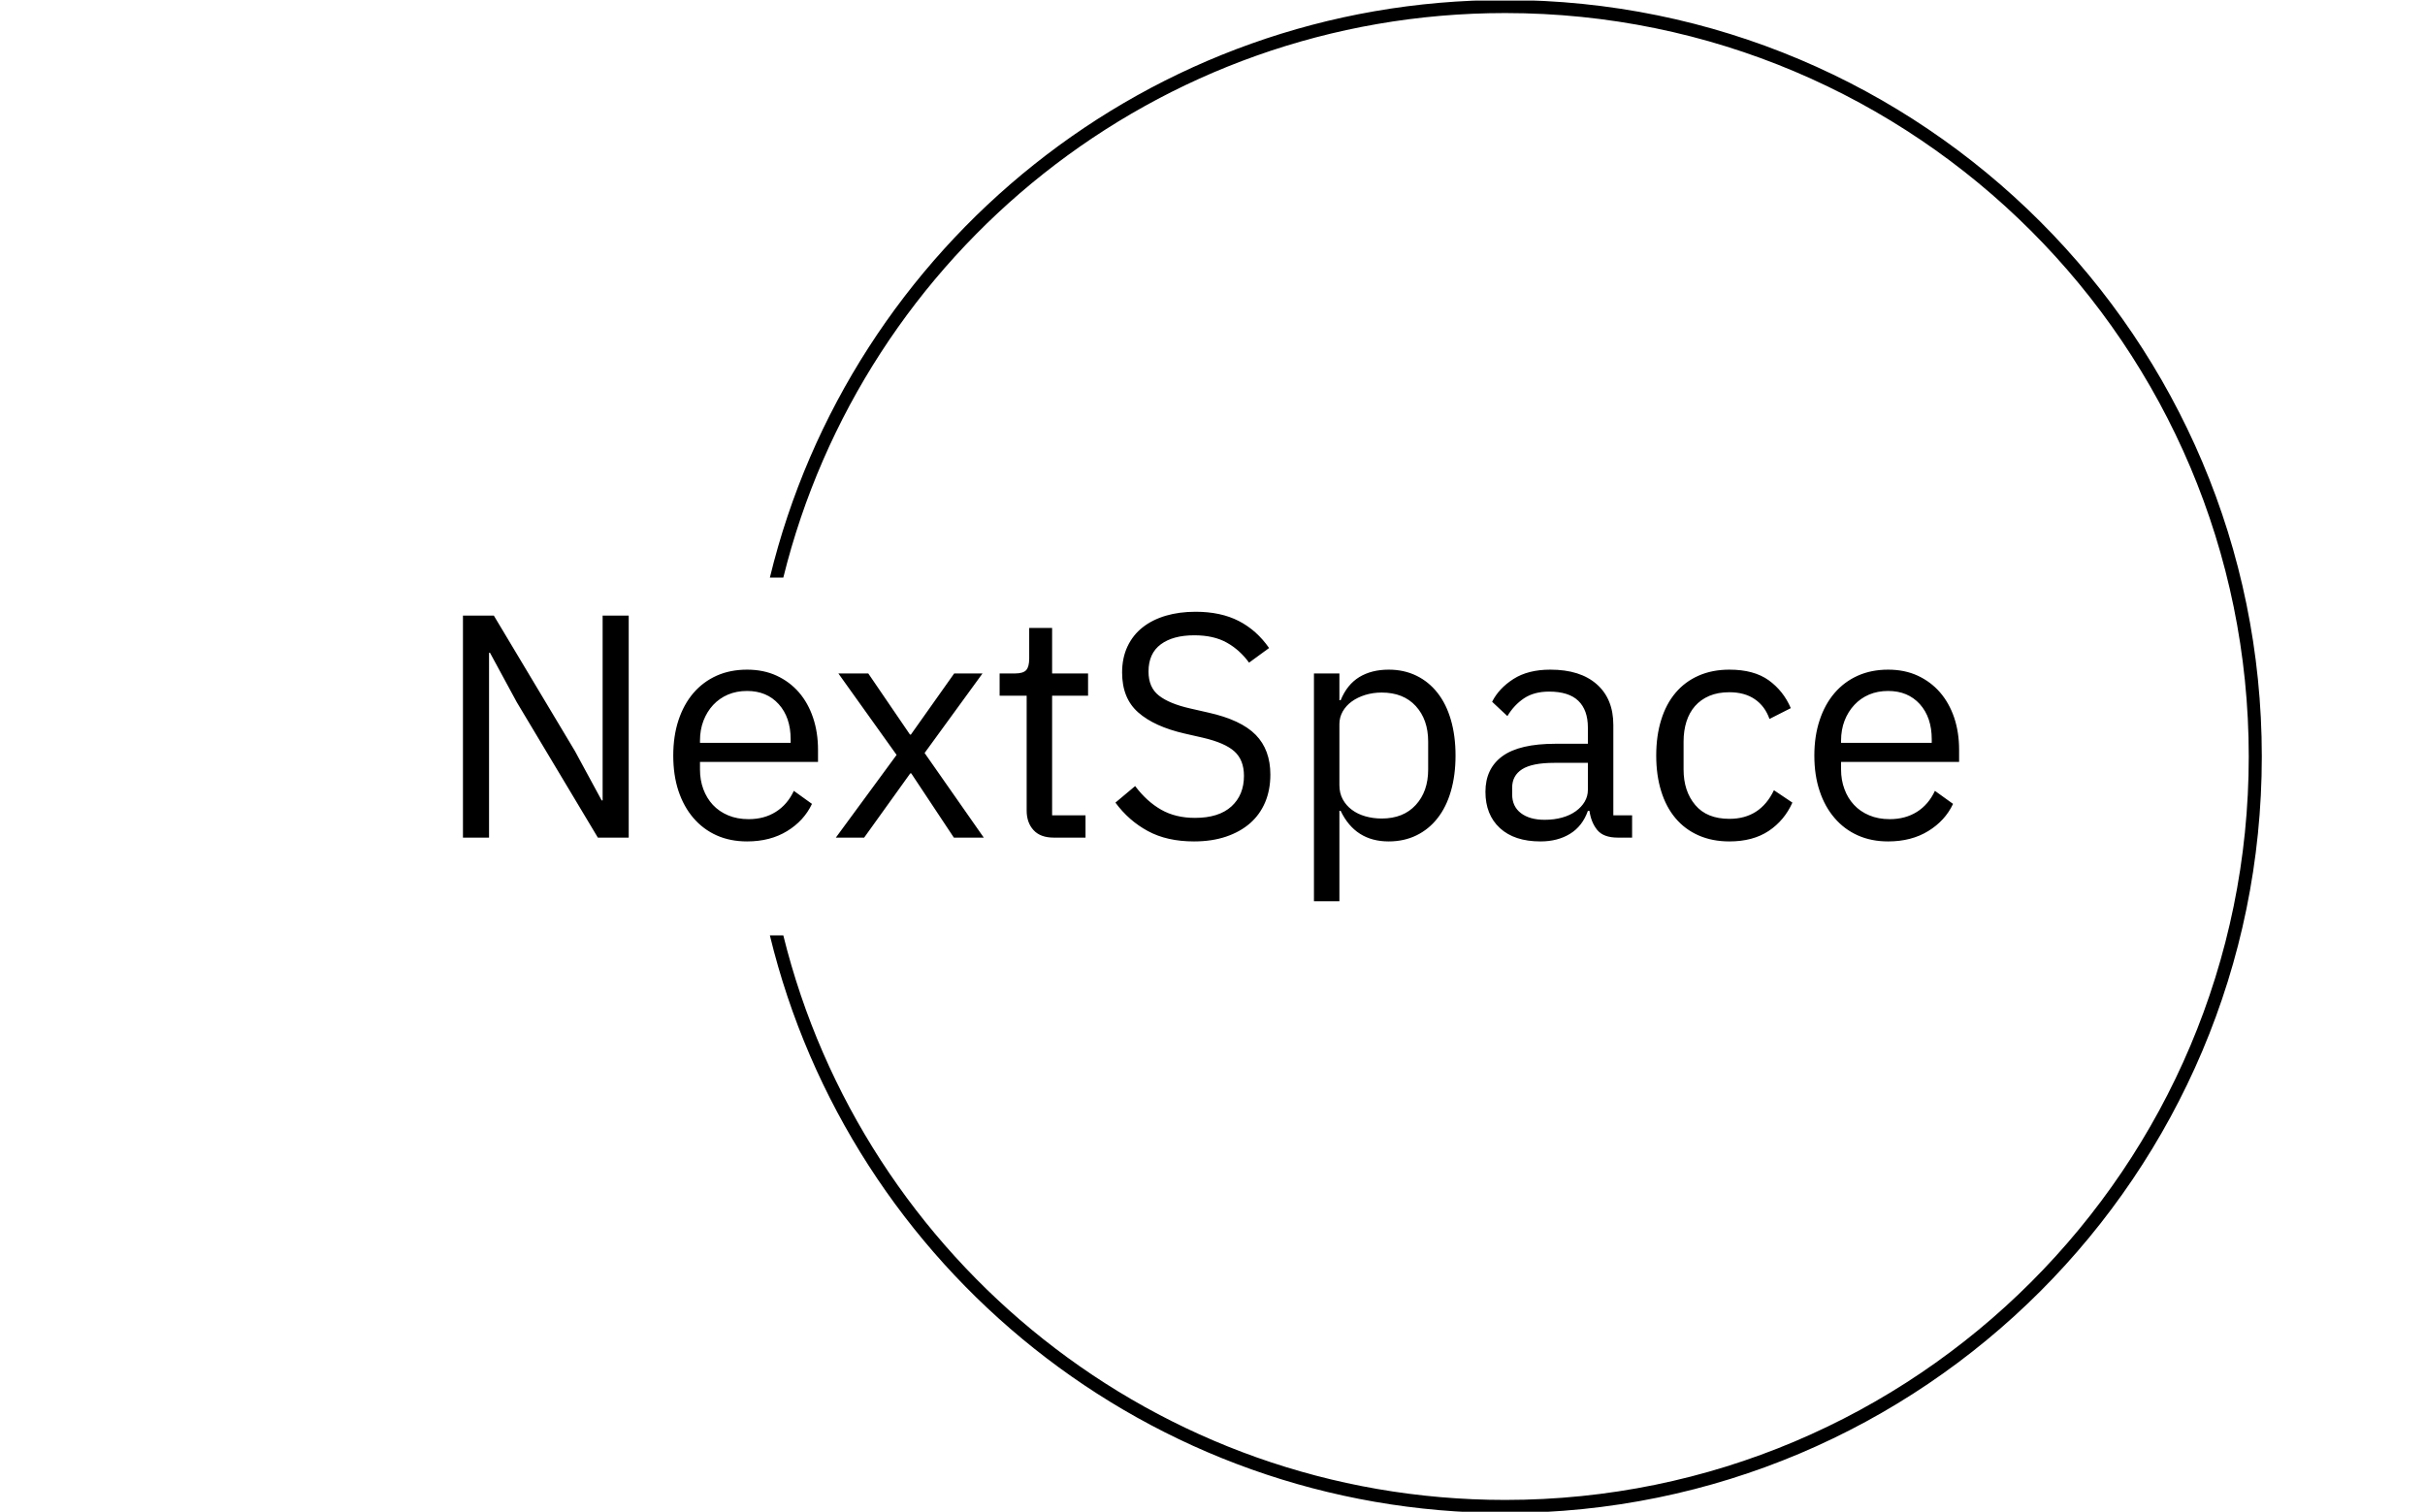 <svg xmlns="http://www.w3.org/2000/svg" version="1.1" xmlns:xlink="http://www.w3.org/1999/xlink" xmlns:svgjs="http://svgjs.dev/svgjs" width="2000" height="1247" viewBox="0 0 2000 1247"><g transform="matrix(1,0,0,1,-1.212,0.505)"><svg viewBox="0 0 396 247" data-background-color="#ffffff" preserveAspectRatio="xMidYMid meet" height="1247" width="2000" xmlns="http://www.w3.org/2000/svg" xmlns:xlink="http://www.w3.org/1999/xlink"><g id="tight-bounds" transform="matrix(1,0,0,1,0.24,-0.1)"><svg viewBox="0 0 395.52 247.2" height="247.2" width="395.52"><g><svg></svg></g><g><svg viewBox="0 0 395.52 247.2" height="247.2" width="395.52"><g transform="matrix(1,0,0,1,75.544,99.952)"><svg viewBox="0 0 244.431 47.296" height="47.296" width="244.431"><g><svg viewBox="0 0 244.431 47.296" height="47.296" width="244.431"><g><svg viewBox="0 0 244.431 47.296" height="47.296" width="244.431"><g><svg viewBox="0 0 244.431 47.296" height="47.296" width="244.431"><g id="textblocktransform"><svg viewBox="0 0 244.431 47.296" height="47.296" width="244.431" id="textblock"><g><svg viewBox="0 0 244.431 47.296" height="47.296" width="244.431"><g transform="matrix(1,0,0,1,0,0)"><svg width="244.431" viewBox="4.65 -35.5 235.13 45.5" height="47.296" data-palette-color="#61777f"><path d="M25.85 0L13.1-21.3 8.9-29.05 8.75-29.05 8.75 0 4.65 0 4.65-34.9 9.5-34.9 22.25-13.6 26.45-5.85 26.6-5.85 26.6-34.9 30.7-34.9 30.7 0 25.85 0ZM49.3 0.6L49.3 0.6Q46.65 0.6 44.52-0.35 42.4-1.3 40.87-3.08 39.35-4.85 38.52-7.33 37.7-9.8 37.7-12.9L37.7-12.9Q37.7-15.95 38.52-18.45 39.35-20.95 40.87-22.73 42.4-24.5 44.52-25.45 46.65-26.4 49.3-26.4L49.3-26.4Q51.9-26.4 53.95-25.45 56-24.5 57.45-22.83 58.9-21.15 59.67-18.85 60.45-16.55 60.45-13.8L60.45-13.8 60.45-11.9 41.9-11.9 41.9-10.7Q41.9-9.05 42.42-7.63 42.95-6.2 43.92-5.15 44.9-4.1 46.32-3.5 47.75-2.9 49.55-2.9L49.55-2.9Q52-2.9 53.82-4.05 55.65-5.2 56.65-7.35L56.65-7.35 59.5-5.3Q58.25-2.65 55.6-1.03 52.95 0.6 49.3 0.6ZM49.3-23.05L49.3-23.05Q47.65-23.05 46.3-22.48 44.95-21.9 43.97-20.85 43-19.8 42.45-18.38 41.9-16.95 41.9-15.25L41.9-15.25 41.9-14.9 56.15-14.9 56.15-15.45Q56.15-18.9 54.27-20.98 52.4-23.05 49.3-23.05ZM67.7 0L63.25 0 72.8-13 63.65-25.8 68.35-25.8 74.9-16.2 75.05-16.2 81.85-25.8 86.3-25.8 77.2-13.3 86.5 0 81.8 0 75.1-10.1 74.95-10.1 67.7 0ZM102.49 0L97.49 0Q95.39 0 94.32-1.18 93.24-2.35 93.24-4.25L93.24-4.25 93.24-22.3 88.99-22.3 88.99-25.8 91.39-25.8Q92.69-25.8 93.17-26.33 93.64-26.85 93.64-28.15L93.64-28.15 93.64-32.95 97.24-32.95 97.24-25.8 102.89-25.8 102.89-22.3 97.24-22.3 97.24-3.5 102.49-3.5 102.49 0ZM119.54 0.6L119.54 0.6Q115.29 0.6 112.29-1.03 109.29-2.65 107.19-5.5L107.19-5.5 110.29-8.1Q112.14-5.65 114.39-4.38 116.64-3.1 119.69-3.1L119.69-3.1Q123.44-3.1 125.42-4.9 127.39-6.7 127.39-9.7L127.39-9.7Q127.39-12.2 125.89-13.55 124.39-14.9 120.94-15.7L120.94-15.7 118.09-16.35Q113.29-17.45 110.77-19.68 108.24-21.9 108.24-25.95L108.24-25.95Q108.24-28.25 109.09-30.05 109.94-31.85 111.47-33.05 112.99-34.25 115.12-34.88 117.24-35.5 119.79-35.5L119.79-35.5Q123.74-35.5 126.57-34.05 129.39-32.6 131.34-29.8L131.34-29.8 128.19-27.5Q126.74-29.5 124.69-30.65 122.64-31.8 119.59-31.8L119.59-31.8Q116.24-31.8 114.32-30.38 112.39-28.95 112.39-26.1L112.39-26.1Q112.39-23.6 114.02-22.33 115.64-21.05 118.94-20.3L118.94-20.3 121.79-19.65Q126.94-18.5 129.24-16.15 131.54-13.8 131.54-9.9L131.54-9.9Q131.54-7.5 130.72-5.55 129.89-3.6 128.34-2.25 126.79-0.9 124.57-0.15 122.34 0.6 119.54 0.6ZM138.39 10L138.39-25.8 142.39-25.8 142.39-21.6 142.59-21.6Q143.59-24.05 145.51-25.23 147.44-26.4 150.14-26.4L150.14-26.4Q152.54-26.4 154.49-25.45 156.44-24.5 157.81-22.75 159.19-21 159.91-18.5 160.64-16 160.64-12.9L160.64-12.9Q160.64-9.8 159.91-7.3 159.19-4.8 157.81-3.05 156.44-1.3 154.49-0.35 152.54 0.6 150.14 0.6L150.14 0.6Q144.89 0.6 142.59-4.2L142.59-4.2 142.39-4.2 142.39 10 138.39 10ZM149.04-3L149.04-3Q152.44-3 154.39-5.13 156.34-7.25 156.34-10.7L156.34-10.7 156.34-15.1Q156.34-18.55 154.39-20.68 152.44-22.8 149.04-22.8L149.04-22.8Q147.69-22.8 146.46-22.43 145.24-22.05 144.34-21.4 143.44-20.75 142.91-19.83 142.39-18.9 142.39-17.85L142.39-17.85 142.39-8.25Q142.39-7 142.91-6.03 143.44-5.05 144.34-4.38 145.24-3.7 146.46-3.35 147.69-3 149.04-3ZM188.39 0L186.14 0Q183.89 0 182.91-1.2 181.94-2.4 181.69-4.2L181.69-4.2 181.44-4.2Q180.59-1.8 178.64-0.6 176.69 0.6 173.99 0.6L173.99 0.6Q169.89 0.6 167.61-1.5 165.34-3.6 165.34-7.2L165.34-7.2Q165.34-10.85 168.01-12.8 170.69-14.75 176.34-14.75L176.34-14.75 181.44-14.75 181.44-17.3Q181.44-20.05 179.94-21.5 178.44-22.95 175.34-22.95L175.34-22.95Q172.99-22.95 171.41-21.9 169.84-20.85 168.79-19.1L168.79-19.1 166.39-21.35Q167.44-23.45 169.74-24.93 172.04-26.4 175.54-26.4L175.54-26.4Q180.24-26.4 182.84-24.1 185.44-21.8 185.44-17.7L185.44-17.7 185.44-3.5 188.39-3.5 188.39 0ZM174.64-2.8L174.64-2.8Q176.14-2.8 177.39-3.15 178.64-3.5 179.54-4.15 180.44-4.8 180.94-5.65 181.44-6.5 181.44-7.5L181.44-7.5 181.44-11.75 176.14-11.75Q172.69-11.75 171.11-10.75 169.54-9.75 169.54-7.85L169.54-7.85 169.54-6.8Q169.54-4.9 170.91-3.85 172.29-2.8 174.64-2.8ZM203.68 0.6L203.68 0.6Q200.98 0.6 198.83-0.35 196.68-1.3 195.21-3.05 193.73-4.8 192.96-7.3 192.18-9.8 192.18-12.9L192.18-12.9Q192.18-16 192.96-18.5 193.73-21 195.21-22.75 196.68-24.5 198.83-25.45 200.98-26.4 203.68-26.4L203.68-26.4Q207.53-26.4 209.86-24.73 212.18-23.05 213.33-20.35L213.33-20.35 209.98-18.65Q209.28-20.65 207.68-21.75 206.08-22.85 203.68-22.85L203.68-22.85Q201.88-22.85 200.53-22.28 199.18-21.7 198.28-20.68 197.38-19.65 196.93-18.23 196.48-16.8 196.48-15.1L196.48-15.1 196.48-10.7Q196.48-7.3 198.31-5.13 200.13-2.95 203.68-2.95L203.68-2.95Q208.53-2.95 210.68-7.45L210.68-7.45 213.58-5.5Q212.33-2.7 209.86-1.05 207.38 0.6 203.68 0.6ZM228.63 0.6L228.63 0.6Q225.98 0.6 223.86-0.35 221.73-1.3 220.21-3.08 218.68-4.85 217.86-7.33 217.03-9.8 217.03-12.9L217.03-12.9Q217.03-15.95 217.86-18.45 218.68-20.95 220.21-22.73 221.73-24.5 223.86-25.45 225.98-26.4 228.63-26.4L228.63-26.4Q231.23-26.4 233.28-25.45 235.33-24.5 236.78-22.83 238.23-21.15 239.01-18.85 239.78-16.55 239.78-13.8L239.78-13.8 239.78-11.9 221.23-11.9 221.23-10.7Q221.23-9.05 221.76-7.63 222.28-6.2 223.26-5.15 224.23-4.1 225.66-3.5 227.08-2.9 228.88-2.9L228.88-2.9Q231.33-2.9 233.16-4.05 234.98-5.2 235.98-7.35L235.98-7.35 238.83-5.3Q237.58-2.65 234.93-1.03 232.28 0.6 228.63 0.6ZM228.63-23.05L228.63-23.05Q226.98-23.05 225.63-22.48 224.28-21.9 223.31-20.85 222.33-19.8 221.78-18.38 221.23-16.95 221.23-15.25L221.23-15.25 221.23-14.9 235.48-14.9 235.48-15.45Q235.48-18.9 233.61-20.98 231.73-23.05 228.63-23.05Z" opacity="1" transform="matrix(1,0,0,1,0,0)" fill="#000000" class="wordmark-text-0" data-fill-palette-color="primary" id="text-0"></path></svg></g></svg></g></svg></g></svg></g></svg></g></svg></g></svg></g><g><path d="M245.816 0c68.262 0 123.6 55.338 123.6 123.6 0 68.262-55.338 123.6-123.6 123.6-58.192 0-106.992-40.215-120.124-94.369l2.196 0c13.085 52.965 60.92 92.237 117.928 92.236 67.085 0 121.467-54.383 121.467-121.467 0-67.085-54.383-121.467-121.467-121.467-57.007 0-104.842 39.272-117.928 92.236l-2.196 0c13.132-54.154 61.931-94.369 120.124-94.369z" fill="#000000" stroke="transparent" data-fill-palette-color="tertiary"></path></g></svg></g><defs></defs></svg><rect width="395.52" height="247.2" fill="none" stroke="none" visibility="hidden"></rect></g></svg></g></svg>